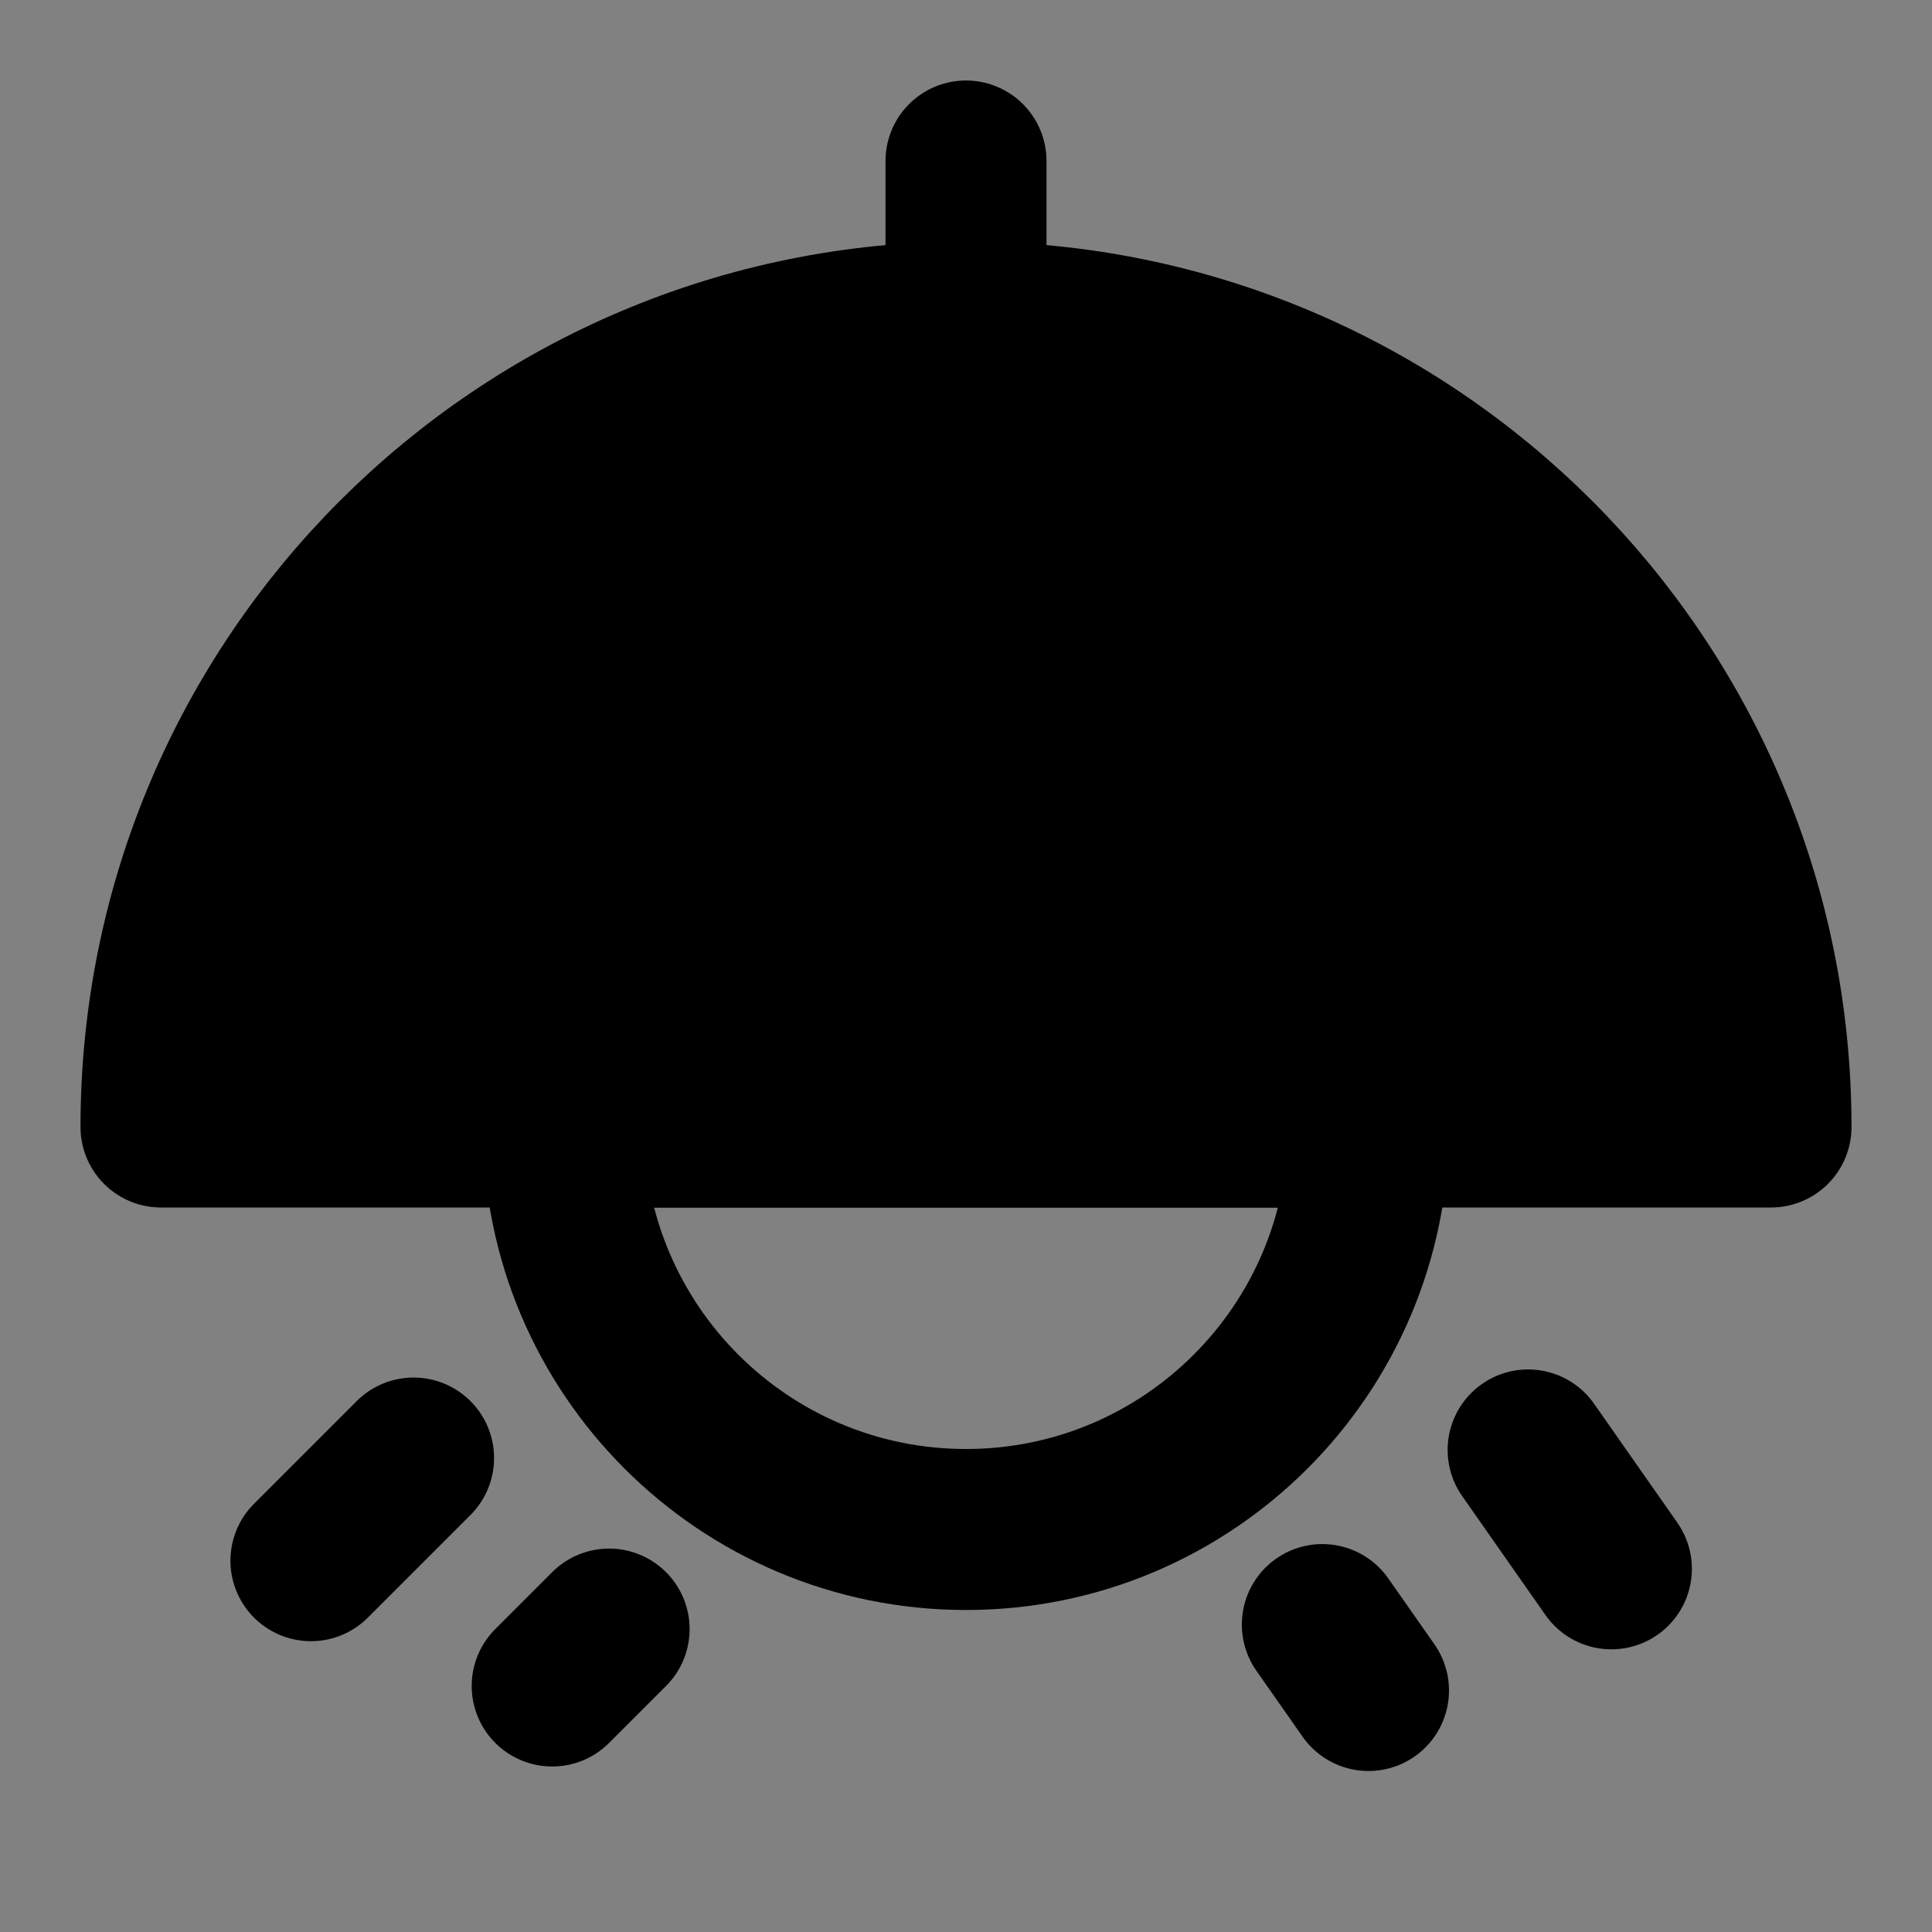 <svg width="48" height="48" viewBox="0 0 48 48" fill="none" xmlns="http://www.w3.org/2000/svg">
<rect x="0" y="0" width="48" height="48" fill="#808080" stroke="none"/>
<rect width="48" height="48" fill="white" fill-opacity="0.01"/>
<path d="M24 8C12.954 8 4 16.954 4 28H44C44 16.954 35.046 8 24 8Z" fill="null" stroke="black" stroke-width="4" stroke-linecap="round" stroke-linejoin="round"/>
<path d="M24 4V8" stroke="black" stroke-width="4" stroke-linecap="round" stroke-linejoin="round"/>
<path d="M24 38C18.477 38 14 33.523 14 28H34C34 33.523 29.523 38 24 38Z" stroke="black" stroke-width="4" stroke-linecap="round" stroke-linejoin="round"/>
<path d="M40.034 38.977L37.966 36.023" stroke="black" stroke-width="4" stroke-linecap="round" stroke-linejoin="round"/>
<path d="M10.275 36.225L7.725 38.775" stroke="black" stroke-width="4" stroke-linecap="round" stroke-linejoin="round"/>
<path d="M34 42L32.853 40.362" stroke="black" stroke-width="4" stroke-linecap="round" stroke-linejoin="round"/>
<path d="M15.133 40.474L13.719 41.888" stroke="black" stroke-width="4" stroke-linecap="round" stroke-linejoin="round"/>
</svg>
